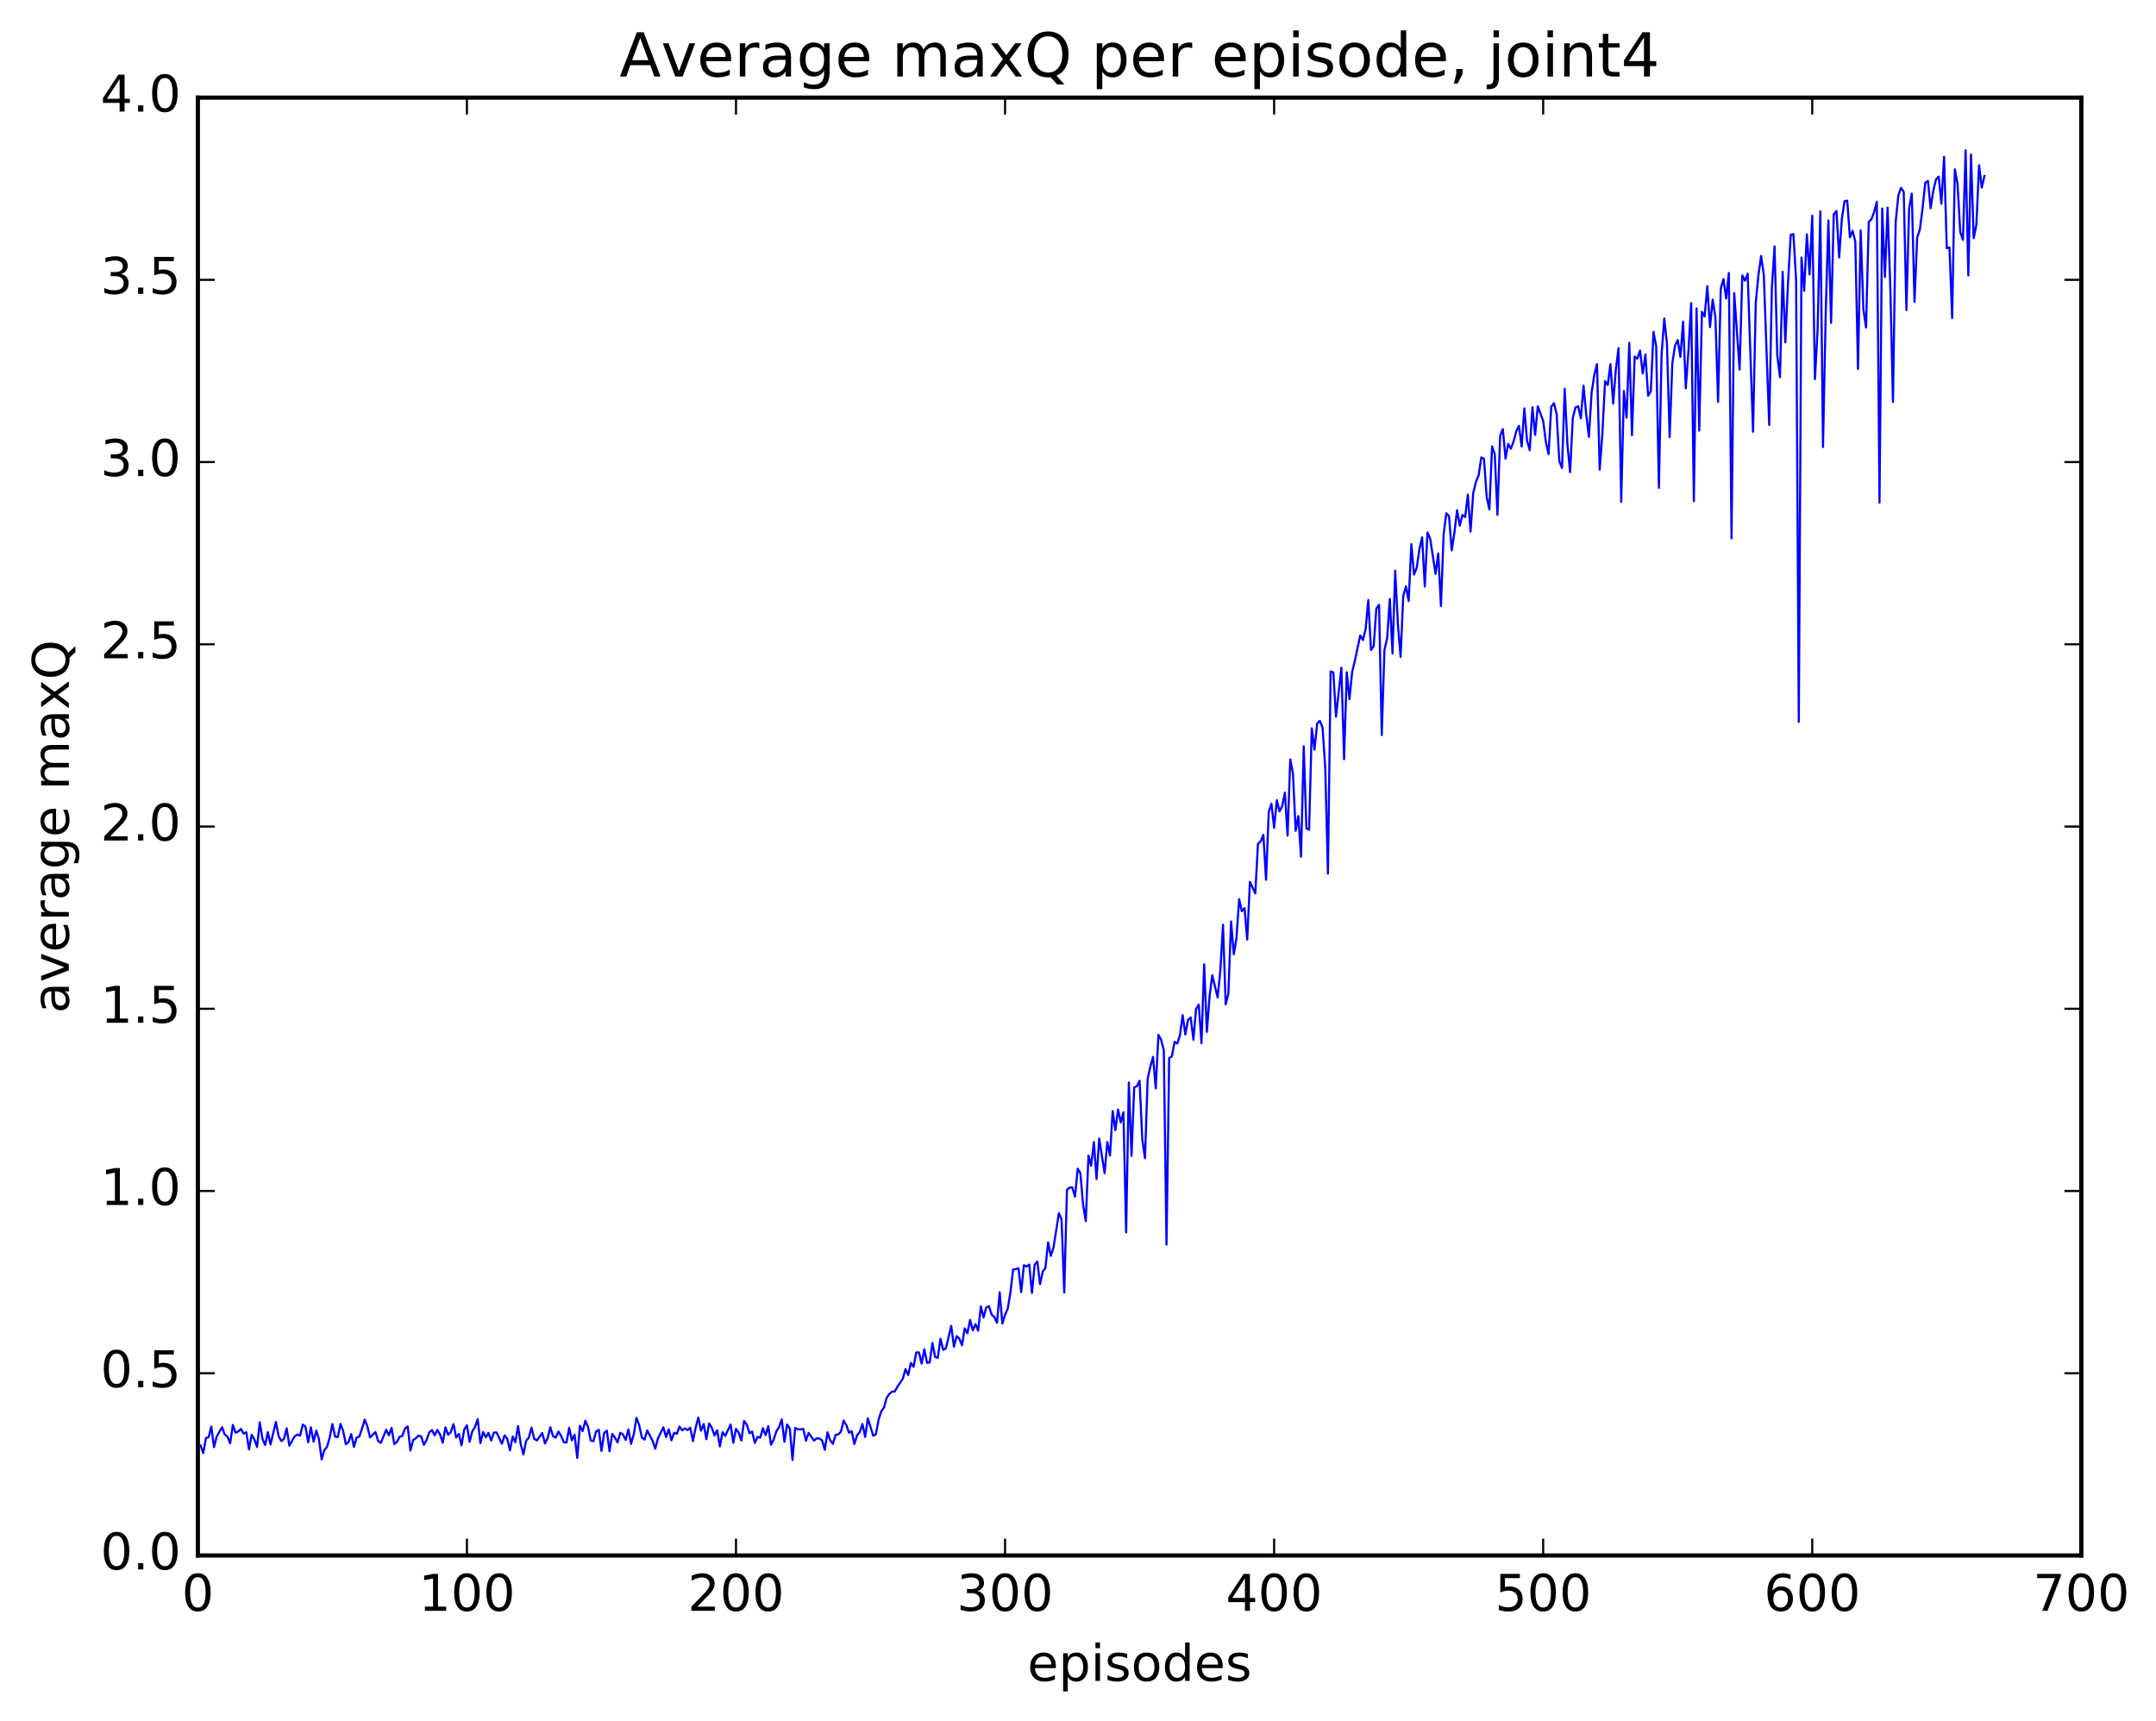 <?xml version="1.0" encoding="utf-8" standalone="no"?>
<!DOCTYPE svg PUBLIC "-//W3C//DTD SVG 1.1//EN"
  "http://www.w3.org/Graphics/SVG/1.1/DTD/svg11.dtd">
<!-- Created with matplotlib (http://matplotlib.org/) -->
<svg height="408pt" version="1.1" viewBox="0 0 511 408" width="511pt" xmlns="http://www.w3.org/2000/svg" xmlns:xlink="http://www.w3.org/1999/xlink">
 <defs>
  <style type="text/css">
*{stroke-linecap:butt;stroke-linejoin:round;stroke-miterlimit:100000;}
  </style>
 </defs>
 <g id="figure_1">
  <g id="patch_1">
   <path d="M 0 408.169 
L 511.95 408.169 
L 511.95 0 
L 0 0 
z
" style="fill:#ffffff;"/>
  </g>
  <g id="axes_1">
   <g id="patch_2">
    <path d="M 46.898 368.742 
L 493.298 368.742 
L 493.298 23.142 
L 46.898 23.142 
z
" style="fill:#ffffff;"/>
   </g>
   <g id="line2d_1">
    <path clip-path="url(#p8e4d7cdf6b)" d="M 47.535 342.664 
L 48.173 344.476 
L 48.811 340.902 
L 49.448 340.714 
L 50.086 338.172 
L 50.724 343.081 
L 51.361 340.545 
L 52.637 338.338 
L 53.275 340.082 
L 53.912 340.565 
L 54.55 342.146 
L 55.188 337.806 
L 55.825 339.636 
L 56.463 339.372 
L 57.101 338.74 
L 57.739 339.845 
L 58.376 339.539 
L 59.014 343.609 
L 59.652 340.141 
L 60.289 341.246 
L 60.927 343.037 
L 61.565 337.18 
L 62.203 341.077 
L 62.84 342.575 
L 63.478 339.492 
L 64.116 342.427 
L 65.391 337.092 
L 66.029 340.401 
L 66.667 341.619 
L 67.304 341.097 
L 67.942 338.604 
L 68.58 342.705 
L 69.855 340.469 
L 70.493 340.098 
L 71.131 340.328 
L 71.768 337.697 
L 72.406 338.219 
L 73.044 341.921 
L 73.681 338.353 
L 74.319 341.758 
L 74.957 339.115 
L 75.595 341.171 
L 76.232 345.972 
L 76.87 343.757 
L 77.508 343.006 
L 78.145 340.769 
L 78.783 337.588 
L 79.421 340.565 
L 80.059 340.673 
L 80.696 337.553 
L 81.334 339.24 
L 81.972 342.371 
L 82.609 341.86 
L 83.247 339.954 
L 83.885 343.004 
L 84.523 340.788 
L 85.16 340.553 
L 85.798 338.72 
L 86.436 336.536 
L 87.073 338.142 
L 87.711 340.772 
L 88.987 339.47 
L 89.624 341.599 
L 90.262 342.061 
L 91.537 338.925 
L 92.175 340.245 
L 92.813 338.498 
L 93.451 342.328 
L 94.088 341.809 
L 94.726 340.587 
L 95.364 340.389 
L 96.001 338.621 
L 96.639 338.159 
L 97.277 343.874 
L 97.915 341.4 
L 98.552 340.963 
L 99.19 340.32 
L 99.828 340.539 
L 100.466 342.499 
L 101.103 341.378 
L 101.741 339.559 
L 102.379 339.012 
L 103.016 340.255 
L 103.654 338.966 
L 104.292 340.042 
L 104.93 342.024 
L 105.567 338.374 
L 106.205 340.122 
L 106.843 339.487 
L 107.48 337.593 
L 108.118 340.798 
L 108.756 339.928 
L 109.394 342.635 
L 110.031 338.88 
L 110.669 337.883 
L 111.307 341.791 
L 111.944 339.279 
L 112.582 338.299 
L 113.22 336.421 
L 113.858 342.097 
L 114.495 339.454 
L 115.133 340.737 
L 115.771 339.676 
L 116.408 341.487 
L 117.046 339.623 
L 117.684 339.563 
L 118.959 342.25 
L 119.597 340.257 
L 120.235 341.109 
L 120.872 343.818 
L 121.51 340.543 
L 122.148 341.885 
L 122.785 338.072 
L 123.423 342.347 
L 124.061 344.782 
L 124.699 341.561 
L 125.336 340.82 
L 125.974 338.431 
L 126.612 341.078 
L 127.249 341.471 
L 128.525 339.7 
L 129.163 342.195 
L 129.8 340.918 
L 130.438 338.344 
L 131.076 340.457 
L 131.714 340.794 
L 132.351 339.371 
L 132.989 340.394 
L 133.627 341.888 
L 134.264 341.964 
L 134.902 338.486 
L 135.54 341.437 
L 136.178 340.104 
L 136.815 345.623 
L 137.453 337.998 
L 138.091 339.262 
L 138.728 336.816 
L 139.366 338.242 
L 140.004 341.502 
L 140.642 341.64 
L 141.279 339.375 
L 141.917 338.917 
L 142.555 343.969 
L 143.192 339.716 
L 143.83 339.148 
L 144.468 344.02 
L 145.106 339.921 
L 145.743 340.793 
L 146.381 341.95 
L 147.019 339.642 
L 147.656 340.055 
L 148.294 341.361 
L 148.932 338.861 
L 149.57 342.287 
L 150.207 340.034 
L 150.845 336.104 
L 151.483 337.818 
L 152.12 340.742 
L 152.758 341.276 
L 153.396 339.105 
L 154.671 341.546 
L 155.309 343.428 
L 155.947 340.981 
L 157.222 338.344 
L 157.86 340.654 
L 158.498 338.865 
L 159.135 341.442 
L 159.773 339.655 
L 160.411 339.922 
L 161.048 338.189 
L 161.686 339.064 
L 162.324 338.611 
L 162.962 339.023 
L 163.599 338.445 
L 164.237 341.613 
L 164.875 338.462 
L 165.512 336.038 
L 166.15 339.172 
L 166.788 337.585 
L 167.425 341.178 
L 168.063 337.446 
L 168.701 338.438 
L 169.339 340.306 
L 169.976 339.062 
L 170.614 342.886 
L 171.252 339.508 
L 171.889 340.396 
L 173.165 337.68 
L 173.803 342.017 
L 174.44 338.713 
L 175.078 339.629 
L 175.716 341.486 
L 176.353 336.837 
L 176.991 337.729 
L 177.629 339.752 
L 178.267 339.368 
L 178.904 342.069 
L 179.542 340.631 
L 180.18 340.814 
L 180.817 338.578 
L 181.455 340.214 
L 182.093 338.079 
L 182.731 342.493 
L 183.368 341.284 
L 184.006 339.302 
L 184.644 338.322 
L 185.281 336.483 
L 185.919 341.809 
L 186.557 337.677 
L 187.195 338.664 
L 187.832 346.115 
L 188.47 338.508 
L 189.108 338.827 
L 189.745 338.842 
L 190.383 338.734 
L 191.021 341.536 
L 191.659 339.681 
L 192.934 341.505 
L 193.572 340.951 
L 194.209 341.026 
L 194.847 341.464 
L 195.485 343.694 
L 196.123 339.538 
L 196.76 341.435 
L 197.398 342.277 
L 198.036 340.167 
L 198.673 340.026 
L 199.311 339.403 
L 199.949 336.751 
L 200.587 337.831 
L 201.224 339.641 
L 201.862 339.254 
L 202.5 342.349 
L 203.137 340.256 
L 203.775 339.491 
L 204.413 337.574 
L 205.051 340.634 
L 205.688 336.233 
L 206.964 340.364 
L 207.601 339.994 
L 208.239 336.55 
L 208.877 334.559 
L 209.515 333.665 
L 210.152 331.366 
L 210.79 330.454 
L 211.428 329.897 
L 212.065 329.885 
L 212.703 328.724 
L 213.979 326.85 
L 214.616 324.564 
L 215.254 325.96 
L 215.892 323.09 
L 216.53 324.033 
L 217.167 320.614 
L 217.805 320.604 
L 218.443 323.265 
L 219.08 319.842 
L 219.718 323.073 
L 220.356 322.986 
L 220.994 318.359 
L 221.631 321.682 
L 222.269 321.912 
L 222.907 317.369 
L 223.544 319.996 
L 224.182 319.658 
L 225.458 314.317 
L 226.095 319.26 
L 226.733 316.735 
L 227.371 317.326 
L 228.008 318.909 
L 228.646 314.9 
L 229.284 316.057 
L 229.922 312.896 
L 230.559 315.376 
L 231.197 313.89 
L 231.835 315.454 
L 232.472 309.694 
L 233.11 312.329 
L 233.748 309.953 
L 234.386 309.629 
L 235.023 311.649 
L 235.661 312.187 
L 236.299 313.581 
L 236.936 306.341 
L 237.574 313.771 
L 238.212 311.684 
L 238.85 310.222 
L 239.487 306.346 
L 240.125 300.956 
L 240.763 300.869 
L 241.4 300.64 
L 242.038 306.33 
L 242.676 299.936 
L 243.314 300.259 
L 243.951 299.762 
L 244.589 306.514 
L 245.227 299.793 
L 245.864 299.049 
L 246.502 304.435 
L 247.14 301.452 
L 247.778 300.581 
L 248.415 294.505 
L 249.053 297.724 
L 249.691 295.779 
L 250.966 287.598 
L 251.604 289.066 
L 252.242 306.438 
L 252.879 282.083 
L 253.517 281.527 
L 254.155 281.489 
L 254.792 283.707 
L 255.43 277.048 
L 256.068 278.127 
L 256.705 285.607 
L 257.343 289.476 
L 257.981 273.931 
L 258.619 276.347 
L 259.256 270.743 
L 259.894 279.495 
L 260.532 269.904 
L 261.807 278.128 
L 262.445 270.741 
L 263.083 273.93 
L 263.72 263.371 
L 264.358 267.906 
L 264.996 263.026 
L 265.634 266.063 
L 266.271 263.647 
L 266.909 292.165 
L 267.547 256.627 
L 268.184 274.014 
L 268.822 257.787 
L 269.46 257.494 
L 270.098 256.204 
L 270.735 270.1 
L 271.373 274.562 
L 272.011 255.743 
L 272.648 252.835 
L 273.286 250.524 
L 273.924 258.039 
L 274.562 245.333 
L 275.199 246.482 
L 275.837 248.902 
L 276.475 295.044 
L 277.112 250.828 
L 277.75 250.421 
L 278.388 246.975 
L 279.026 247.388 
L 279.663 245.417 
L 280.301 240.645 
L 280.939 245.257 
L 281.576 241.763 
L 282.214 241.202 
L 282.852 246.482 
L 283.49 239.177 
L 284.127 238.17 
L 284.765 247.328 
L 285.403 228.594 
L 286.04 244.627 
L 286.678 236.265 
L 287.316 231.174 
L 288.591 236.453 
L 289.229 230.186 
L 289.867 219.208 
L 290.504 238.092 
L 291.142 235.599 
L 291.78 218.439 
L 292.418 226.215 
L 293.055 222.401 
L 293.693 213.14 
L 294.331 215.998 
L 294.968 215.3 
L 295.606 222.732 
L 296.244 209.051 
L 297.519 211.789 
L 298.157 199.986 
L 298.795 199.471 
L 299.432 197.906 
L 300.07 208.576 
L 300.708 192.46 
L 301.346 190.519 
L 301.983 196.254 
L 302.621 189.681 
L 303.259 192.349 
L 303.896 191.087 
L 304.534 187.905 
L 305.172 198.105 
L 305.81 180.025 
L 306.447 183.341 
L 307.085 196.945 
L 307.723 193.452 
L 308.36 203.09 
L 308.998 176.901 
L 309.636 196.38 
L 310.274 196.693 
L 310.911 172.652 
L 311.549 177.729 
L 312.187 171.496 
L 312.824 170.89 
L 313.462 172.47 
L 314.1 181.993 
L 314.738 207.115 
L 315.375 159.17 
L 316.013 159.377 
L 316.651 169.907 
L 317.926 158.278 
L 318.564 179.977 
L 319.202 159.373 
L 319.839 165.755 
L 320.477 159.303 
L 321.115 156.648 
L 322.39 150.642 
L 323.028 151.737 
L 323.666 149.152 
L 324.303 142.244 
L 324.941 154.09 
L 325.579 153.195 
L 326.216 144.265 
L 326.854 143.381 
L 327.492 174.265 
L 328.13 154.125 
L 328.767 151.302 
L 329.405 141.982 
L 330.043 154.937 
L 330.68 135.272 
L 331.318 147.936 
L 331.956 155.72 
L 332.594 141.262 
L 333.231 139.017 
L 333.869 142.466 
L 334.507 128.987 
L 335.144 136.206 
L 335.782 134.618 
L 336.42 130.177 
L 337.058 127.377 
L 337.695 139.042 
L 338.333 126.218 
L 338.971 127.69 
L 340.246 136.052 
L 340.884 131.183 
L 341.522 143.665 
L 342.159 126.675 
L 342.797 121.688 
L 343.435 122.331 
L 344.072 130.482 
L 344.71 126.263 
L 345.348 120.941 
L 345.986 124.594 
L 346.623 122.055 
L 347.261 122.586 
L 347.899 117.263 
L 348.536 126.017 
L 349.174 116.866 
L 349.812 114.235 
L 350.45 112.708 
L 351.087 108.437 
L 351.725 108.766 
L 352.363 117.853 
L 353 120.775 
L 353.638 105.823 
L 354.276 107.671 
L 354.913 122.041 
L 355.551 103.34 
L 356.189 101.722 
L 356.827 108.731 
L 357.464 105.238 
L 358.102 106.372 
L 358.74 104.65 
L 359.377 102.259 
L 360.015 100.951 
L 360.653 105.85 
L 361.291 96.8 
L 361.928 104.429 
L 362.566 106.723 
L 363.204 96.539 
L 363.841 103.103 
L 364.479 96.332 
L 365.755 99.799 
L 366.392 104.741 
L 367.03 107.664 
L 367.668 96.429 
L 368.305 95.571 
L 368.943 98.129 
L 369.581 109.379 
L 370.219 110.931 
L 370.856 92.165 
L 371.494 105.274 
L 372.132 111.941 
L 372.769 99.113 
L 373.407 96.587 
L 374.045 96.33 
L 374.683 99.161 
L 375.32 91.434 
L 375.958 98.295 
L 376.596 103.553 
L 377.233 93.061 
L 377.871 88.864 
L 378.509 86.327 
L 379.147 111.356 
L 379.784 102.792 
L 380.422 90.36 
L 381.06 91.261 
L 381.697 86.324 
L 382.335 95.666 
L 382.973 87.623 
L 383.611 82.523 
L 384.248 118.976 
L 384.886 92.689 
L 385.524 98.993 
L 386.161 81.277 
L 386.799 103.168 
L 387.437 84.524 
L 388.075 85.014 
L 388.712 83.099 
L 389.35 88.558 
L 389.988 84.035 
L 390.625 93.817 
L 391.263 92.722 
L 391.901 78.661 
L 392.539 82.13 
L 393.176 115.649 
L 393.814 84.077 
L 394.452 75.489 
L 395.089 81.424 
L 395.727 103.619 
L 396.365 86.117 
L 397.003 81.964 
L 397.64 80.608 
L 398.278 84.609 
L 398.916 76.244 
L 399.553 92.051 
L 400.191 83.11 
L 400.829 71.846 
L 401.467 118.812 
L 402.104 73.097 
L 402.742 102.079 
L 403.38 73.923 
L 404.017 75.025 
L 404.655 67.826 
L 405.293 77.554 
L 405.931 71.015 
L 406.568 75.18 
L 407.206 95.279 
L 407.844 68.421 
L 408.481 66.15 
L 409.119 70.775 
L 409.757 64.705 
L 410.395 127.613 
L 411.032 69.475 
L 412.308 87.596 
L 412.945 65.299 
L 413.583 66.529 
L 414.221 64.872 
L 415.496 102.347 
L 416.134 71.763 
L 416.772 65.197 
L 417.409 60.684 
L 418.047 65.179 
L 419.323 100.739 
L 419.96 68.127 
L 420.598 58.392 
L 421.236 84.19 
L 421.873 89.421 
L 422.511 64.423 
L 423.149 81.151 
L 423.787 67.055 
L 424.424 55.669 
L 425.062 55.497 
L 425.7 66.275 
L 426.337 171.144 
L 426.975 61.05 
L 427.613 68.935 
L 428.251 55.555 
L 428.888 65.068 
L 429.526 51.114 
L 430.164 89.868 
L 430.801 78.024 
L 431.439 50.095 
L 432.077 105.968 
L 432.715 74.387 
L 433.352 52.249 
L 433.99 76.532 
L 434.628 50.804 
L 435.265 50.01 
L 435.903 61.021 
L 436.541 51.919 
L 437.179 47.696 
L 437.816 47.558 
L 438.454 56.256 
L 439.092 54.704 
L 439.729 57.293 
L 440.367 87.446 
L 441.005 54.621 
L 441.643 73.254 
L 442.28 77.642 
L 442.918 52.622 
L 443.556 51.96 
L 444.193 50.274 
L 444.831 47.851 
L 445.469 119.153 
L 446.107 49.414 
L 446.744 65.675 
L 447.382 49.211 
L 448.02 67.817 
L 448.658 95.295 
L 449.295 52.672 
L 449.933 46.318 
L 450.571 44.52 
L 451.208 45.487 
L 451.846 73.512 
L 452.484 49.341 
L 453.122 45.888 
L 453.759 71.559 
L 454.397 56.293 
L 455.035 54.403 
L 455.672 49.423 
L 456.31 43.313 
L 456.948 42.888 
L 457.586 49.377 
L 458.223 45.156 
L 458.861 42.531 
L 459.499 41.861 
L 460.136 48.278 
L 460.774 37.155 
L 461.412 58.84 
L 462.05 58.661 
L 462.687 75.391 
L 463.325 40.138 
L 463.963 43.599 
L 464.6 55.008 
L 465.238 56.86 
L 465.876 35.638 
L 466.514 65.306 
L 467.151 36.622 
L 467.789 56.466 
L 468.427 53.252 
L 469.064 39.161 
L 469.702 44.478 
L 470.34 41.728 
L 470.34 41.728 
" style="fill:none;stroke:#0000ff;stroke-linecap:square;stroke-width:0.5;"/>
   </g>
   <g id="patch_3">
    <path d="M 46.898 368.742 
L 493.298 368.742 
" style="fill:none;stroke:#000000;stroke-linecap:square;stroke-linejoin:miter;"/>
   </g>
   <g id="patch_4">
    <path d="M 493.298 368.742 
L 493.298 23.142 
" style="fill:none;stroke:#000000;stroke-linecap:square;stroke-linejoin:miter;"/>
   </g>
   <g id="patch_5">
    <path d="M 46.898 368.742 
L 46.898 23.142 
" style="fill:none;stroke:#000000;stroke-linecap:square;stroke-linejoin:miter;"/>
   </g>
   <g id="patch_6">
    <path d="M 46.898 23.142 
L 493.298 23.142 
" style="fill:none;stroke:#000000;stroke-linecap:square;stroke-linejoin:miter;"/>
   </g>
   <g id="matplotlib.axis_1">
    <g id="xtick_1">
     <g id="line2d_2">
      <defs>
       <path d="M 0 0 
L 0 -4 
" id="m29e6d849e9" style="stroke:#000000;stroke-width:0.5;"/>
      </defs>
      <g>
       <use style="stroke:#000000;stroke-width:0.5;" x="46.898" xlink:href="#m29e6d849e9" y="368.742"/>
      </g>
     </g>
     <g id="line2d_3">
      <defs>
       <path d="M 0 0 
L 0 4 
" id="m497022c6fa" style="stroke:#000000;stroke-width:0.5;"/>
      </defs>
      <g>
       <use style="stroke:#000000;stroke-width:0.5;" x="46.898" xlink:href="#m497022c6fa" y="23.142"/>
      </g>
     </g>
     <g id="text_1">
      <!-- 0 -->
      <defs>
       <path d="M 31.781 66.406 
Q 24.172 66.406 20.328 58.906 
Q 16.5 51.422 16.5 36.375 
Q 16.5 21.391 20.328 13.891 
Q 24.172 6.391 31.781 6.391 
Q 39.453 6.391 43.281 13.891 
Q 47.125 21.391 47.125 36.375 
Q 47.125 51.422 43.281 58.906 
Q 39.453 66.406 31.781 66.406 
M 31.781 74.219 
Q 44.047 74.219 50.516 64.516 
Q 56.984 54.828 56.984 36.375 
Q 56.984 17.969 50.516 8.266 
Q 44.047 -1.422 31.781 -1.422 
Q 19.531 -1.422 13.062 8.266 
Q 6.594 17.969 6.594 36.375 
Q 6.594 54.828 13.062 64.516 
Q 19.531 74.219 31.781 74.219 
" id="BitstreamVeraSans-Roman-30"/>
      </defs>
      <g transform="translate(43.08 381.86)scale(0.12 -0.12)">
       <use xlink:href="#BitstreamVeraSans-Roman-30"/>
      </g>
     </g>
    </g>
    <g id="xtick_2">
     <g id="line2d_4">
      <g>
       <use style="stroke:#000000;stroke-width:0.5;" x="110.669" xlink:href="#m29e6d849e9" y="368.742"/>
      </g>
     </g>
     <g id="line2d_5">
      <g>
       <use style="stroke:#000000;stroke-width:0.5;" x="110.669" xlink:href="#m497022c6fa" y="23.142"/>
      </g>
     </g>
     <g id="text_2">
      <!-- 100 -->
      <defs>
       <path d="M 12.406 8.297 
L 28.516 8.297 
L 28.516 63.922 
L 10.984 60.406 
L 10.984 69.391 
L 28.422 72.906 
L 38.281 72.906 
L 38.281 8.297 
L 54.391 8.297 
L 54.391 0 
L 12.406 0 
z
" id="BitstreamVeraSans-Roman-31"/>
      </defs>
      <g transform="translate(99.216 381.86)scale(0.12 -0.12)">
       <use xlink:href="#BitstreamVeraSans-Roman-31"/>
       <use x="63.623" xlink:href="#BitstreamVeraSans-Roman-30"/>
       <use x="127.246" xlink:href="#BitstreamVeraSans-Roman-30"/>
      </g>
     </g>
    </g>
    <g id="xtick_3">
     <g id="line2d_6">
      <g>
       <use style="stroke:#000000;stroke-width:0.5;" x="174.44" xlink:href="#m29e6d849e9" y="368.742"/>
      </g>
     </g>
     <g id="line2d_7">
      <g>
       <use style="stroke:#000000;stroke-width:0.5;" x="174.44" xlink:href="#m497022c6fa" y="23.142"/>
      </g>
     </g>
     <g id="text_3">
      <!-- 200 -->
      <defs>
       <path d="M 19.188 8.297 
L 53.609 8.297 
L 53.609 0 
L 7.328 0 
L 7.328 8.297 
Q 12.938 14.109 22.625 23.891 
Q 32.328 33.688 34.812 36.531 
Q 39.547 41.844 41.422 45.531 
Q 43.312 49.219 43.312 52.781 
Q 43.312 58.594 39.234 62.25 
Q 35.156 65.922 28.609 65.922 
Q 23.969 65.922 18.812 64.312 
Q 13.672 62.703 7.812 59.422 
L 7.812 69.391 
Q 13.766 71.781 18.938 73 
Q 24.125 74.219 28.422 74.219 
Q 39.75 74.219 46.484 68.547 
Q 53.219 62.891 53.219 53.422 
Q 53.219 48.922 51.531 44.891 
Q 49.859 40.875 45.406 35.406 
Q 44.188 33.984 37.641 27.219 
Q 31.109 20.453 19.188 8.297 
" id="BitstreamVeraSans-Roman-32"/>
      </defs>
      <g transform="translate(162.988 381.86)scale(0.12 -0.12)">
       <use xlink:href="#BitstreamVeraSans-Roman-32"/>
       <use x="63.623" xlink:href="#BitstreamVeraSans-Roman-30"/>
       <use x="127.246" xlink:href="#BitstreamVeraSans-Roman-30"/>
      </g>
     </g>
    </g>
    <g id="xtick_4">
     <g id="line2d_8">
      <g>
       <use style="stroke:#000000;stroke-width:0.5;" x="238.212" xlink:href="#m29e6d849e9" y="368.742"/>
      </g>
     </g>
     <g id="line2d_9">
      <g>
       <use style="stroke:#000000;stroke-width:0.5;" x="238.212" xlink:href="#m497022c6fa" y="23.142"/>
      </g>
     </g>
     <g id="text_4">
      <!-- 300 -->
      <defs>
       <path d="M 40.578 39.312 
Q 47.656 37.797 51.625 33 
Q 55.609 28.219 55.609 21.188 
Q 55.609 10.406 48.188 4.484 
Q 40.766 -1.422 27.094 -1.422 
Q 22.516 -1.422 17.656 -0.516 
Q 12.797 0.391 7.625 2.203 
L 7.625 11.719 
Q 11.719 9.328 16.594 8.109 
Q 21.484 6.891 26.812 6.891 
Q 36.078 6.891 40.938 10.547 
Q 45.797 14.203 45.797 21.188 
Q 45.797 27.641 41.281 31.266 
Q 36.766 34.906 28.719 34.906 
L 20.219 34.906 
L 20.219 43.016 
L 29.109 43.016 
Q 36.375 43.016 40.234 45.922 
Q 44.094 48.828 44.094 54.297 
Q 44.094 59.906 40.109 62.906 
Q 36.141 65.922 28.719 65.922 
Q 24.656 65.922 20.016 65.031 
Q 15.375 64.156 9.812 62.312 
L 9.812 71.094 
Q 15.438 72.656 20.344 73.438 
Q 25.25 74.219 29.594 74.219 
Q 40.828 74.219 47.359 69.109 
Q 53.906 64.016 53.906 55.328 
Q 53.906 49.266 50.438 45.094 
Q 46.969 40.922 40.578 39.312 
" id="BitstreamVeraSans-Roman-33"/>
      </defs>
      <g transform="translate(226.759 381.86)scale(0.12 -0.12)">
       <use xlink:href="#BitstreamVeraSans-Roman-33"/>
       <use x="63.623" xlink:href="#BitstreamVeraSans-Roman-30"/>
       <use x="127.246" xlink:href="#BitstreamVeraSans-Roman-30"/>
      </g>
     </g>
    </g>
    <g id="xtick_5">
     <g id="line2d_10">
      <g>
       <use style="stroke:#000000;stroke-width:0.5;" x="301.983" xlink:href="#m29e6d849e9" y="368.742"/>
      </g>
     </g>
     <g id="line2d_11">
      <g>
       <use style="stroke:#000000;stroke-width:0.5;" x="301.983" xlink:href="#m497022c6fa" y="23.142"/>
      </g>
     </g>
     <g id="text_5">
      <!-- 400 -->
      <defs>
       <path d="M 37.797 64.312 
L 12.891 25.391 
L 37.797 25.391 
z
M 35.203 72.906 
L 47.609 72.906 
L 47.609 25.391 
L 58.016 25.391 
L 58.016 17.188 
L 47.609 17.188 
L 47.609 0 
L 37.797 0 
L 37.797 17.188 
L 4.891 17.188 
L 4.891 26.703 
z
" id="BitstreamVeraSans-Roman-34"/>
      </defs>
      <g transform="translate(290.531 381.86)scale(0.12 -0.12)">
       <use xlink:href="#BitstreamVeraSans-Roman-34"/>
       <use x="63.623" xlink:href="#BitstreamVeraSans-Roman-30"/>
       <use x="127.246" xlink:href="#BitstreamVeraSans-Roman-30"/>
      </g>
     </g>
    </g>
    <g id="xtick_6">
     <g id="line2d_12">
      <g>
       <use style="stroke:#000000;stroke-width:0.5;" x="365.755" xlink:href="#m29e6d849e9" y="368.742"/>
      </g>
     </g>
     <g id="line2d_13">
      <g>
       <use style="stroke:#000000;stroke-width:0.5;" x="365.755" xlink:href="#m497022c6fa" y="23.142"/>
      </g>
     </g>
     <g id="text_6">
      <!-- 500 -->
      <defs>
       <path d="M 10.797 72.906 
L 49.516 72.906 
L 49.516 64.594 
L 19.828 64.594 
L 19.828 46.734 
Q 21.969 47.469 24.109 47.828 
Q 26.266 48.188 28.422 48.188 
Q 40.625 48.188 47.75 41.5 
Q 54.891 34.812 54.891 23.391 
Q 54.891 11.625 47.562 5.094 
Q 40.234 -1.422 26.906 -1.422 
Q 22.312 -1.422 17.547 -0.641 
Q 12.797 0.141 7.719 1.703 
L 7.719 11.625 
Q 12.109 9.234 16.797 8.062 
Q 21.484 6.891 26.703 6.891 
Q 35.156 6.891 40.078 11.328 
Q 45.016 15.766 45.016 23.391 
Q 45.016 31 40.078 35.438 
Q 35.156 39.891 26.703 39.891 
Q 22.75 39.891 18.812 39.016 
Q 14.891 38.141 10.797 36.281 
z
" id="BitstreamVeraSans-Roman-35"/>
      </defs>
      <g transform="translate(354.302 381.86)scale(0.12 -0.12)">
       <use xlink:href="#BitstreamVeraSans-Roman-35"/>
       <use x="63.623" xlink:href="#BitstreamVeraSans-Roman-30"/>
       <use x="127.246" xlink:href="#BitstreamVeraSans-Roman-30"/>
      </g>
     </g>
    </g>
    <g id="xtick_7">
     <g id="line2d_14">
      <g>
       <use style="stroke:#000000;stroke-width:0.5;" x="429.526" xlink:href="#m29e6d849e9" y="368.742"/>
      </g>
     </g>
     <g id="line2d_15">
      <g>
       <use style="stroke:#000000;stroke-width:0.5;" x="429.526" xlink:href="#m497022c6fa" y="23.142"/>
      </g>
     </g>
     <g id="text_7">
      <!-- 600 -->
      <defs>
       <path d="M 33.016 40.375 
Q 26.375 40.375 22.484 35.828 
Q 18.609 31.297 18.609 23.391 
Q 18.609 15.531 22.484 10.953 
Q 26.375 6.391 33.016 6.391 
Q 39.656 6.391 43.531 10.953 
Q 47.406 15.531 47.406 23.391 
Q 47.406 31.297 43.531 35.828 
Q 39.656 40.375 33.016 40.375 
M 52.594 71.297 
L 52.594 62.312 
Q 48.875 64.062 45.094 64.984 
Q 41.312 65.922 37.594 65.922 
Q 27.828 65.922 22.672 59.328 
Q 17.531 52.734 16.797 39.406 
Q 19.672 43.656 24.016 45.922 
Q 28.375 48.188 33.594 48.188 
Q 44.578 48.188 50.953 41.516 
Q 57.328 34.859 57.328 23.391 
Q 57.328 12.156 50.688 5.359 
Q 44.047 -1.422 33.016 -1.422 
Q 20.359 -1.422 13.672 8.266 
Q 6.984 17.969 6.984 36.375 
Q 6.984 53.656 15.188 63.938 
Q 23.391 74.219 37.203 74.219 
Q 40.922 74.219 44.703 73.484 
Q 48.484 72.75 52.594 71.297 
" id="BitstreamVeraSans-Roman-36"/>
      </defs>
      <g transform="translate(418.074 381.86)scale(0.12 -0.12)">
       <use xlink:href="#BitstreamVeraSans-Roman-36"/>
       <use x="63.623" xlink:href="#BitstreamVeraSans-Roman-30"/>
       <use x="127.246" xlink:href="#BitstreamVeraSans-Roman-30"/>
      </g>
     </g>
    </g>
    <g id="xtick_8">
     <g id="line2d_16">
      <g>
       <use style="stroke:#000000;stroke-width:0.5;" x="493.298" xlink:href="#m29e6d849e9" y="368.742"/>
      </g>
     </g>
     <g id="line2d_17">
      <g>
       <use style="stroke:#000000;stroke-width:0.5;" x="493.298" xlink:href="#m497022c6fa" y="23.142"/>
      </g>
     </g>
     <g id="text_8">
      <!-- 700 -->
      <defs>
       <path d="M 8.203 72.906 
L 55.078 72.906 
L 55.078 68.703 
L 28.609 0 
L 18.312 0 
L 43.219 64.594 
L 8.203 64.594 
z
" id="BitstreamVeraSans-Roman-37"/>
      </defs>
      <g transform="translate(481.845 381.86)scale(0.12 -0.12)">
       <use xlink:href="#BitstreamVeraSans-Roman-37"/>
       <use x="63.623" xlink:href="#BitstreamVeraSans-Roman-30"/>
       <use x="127.246" xlink:href="#BitstreamVeraSans-Roman-30"/>
      </g>
     </g>
    </g>
    <g id="text_9">
     <!-- episodes -->
     <defs>
      <path d="M 45.406 46.391 
L 45.406 75.984 
L 54.391 75.984 
L 54.391 0 
L 45.406 0 
L 45.406 8.203 
Q 42.578 3.328 38.25 0.953 
Q 33.938 -1.422 27.875 -1.422 
Q 17.969 -1.422 11.734 6.484 
Q 5.516 14.406 5.516 27.297 
Q 5.516 40.188 11.734 48.094 
Q 17.969 56 27.875 56 
Q 33.938 56 38.25 53.625 
Q 42.578 51.266 45.406 46.391 
M 14.797 27.297 
Q 14.797 17.391 18.875 11.75 
Q 22.953 6.109 30.078 6.109 
Q 37.203 6.109 41.297 11.75 
Q 45.406 17.391 45.406 27.297 
Q 45.406 37.203 41.297 42.844 
Q 37.203 48.484 30.078 48.484 
Q 22.953 48.484 18.875 42.844 
Q 14.797 37.203 14.797 27.297 
" id="BitstreamVeraSans-Roman-64"/>
      <path d="M 56.203 29.594 
L 56.203 25.203 
L 14.891 25.203 
Q 15.484 15.922 20.484 11.062 
Q 25.484 6.203 34.422 6.203 
Q 39.594 6.203 44.453 7.469 
Q 49.312 8.734 54.109 11.281 
L 54.109 2.781 
Q 49.266 0.734 44.188 -0.344 
Q 39.109 -1.422 33.891 -1.422 
Q 20.797 -1.422 13.156 6.188 
Q 5.516 13.812 5.516 26.812 
Q 5.516 40.234 12.766 48.109 
Q 20.016 56 32.328 56 
Q 43.359 56 49.781 48.891 
Q 56.203 41.797 56.203 29.594 
M 47.219 32.234 
Q 47.125 39.594 43.094 43.984 
Q 39.062 48.391 32.422 48.391 
Q 24.906 48.391 20.391 44.141 
Q 15.875 39.891 15.188 32.172 
z
" id="BitstreamVeraSans-Roman-65"/>
      <path d="M 18.109 8.203 
L 18.109 -20.797 
L 9.078 -20.797 
L 9.078 54.688 
L 18.109 54.688 
L 18.109 46.391 
Q 20.953 51.266 25.266 53.625 
Q 29.594 56 35.594 56 
Q 45.562 56 51.781 48.094 
Q 58.016 40.188 58.016 27.297 
Q 58.016 14.406 51.781 6.484 
Q 45.562 -1.422 35.594 -1.422 
Q 29.594 -1.422 25.266 0.953 
Q 20.953 3.328 18.109 8.203 
M 48.688 27.297 
Q 48.688 37.203 44.609 42.844 
Q 40.531 48.484 33.406 48.484 
Q 26.266 48.484 22.188 42.844 
Q 18.109 37.203 18.109 27.297 
Q 18.109 17.391 22.188 11.75 
Q 26.266 6.109 33.406 6.109 
Q 40.531 6.109 44.609 11.75 
Q 48.688 17.391 48.688 27.297 
" id="BitstreamVeraSans-Roman-70"/>
      <path d="M 30.609 48.391 
Q 23.391 48.391 19.188 42.75 
Q 14.984 37.109 14.984 27.297 
Q 14.984 17.484 19.156 11.844 
Q 23.344 6.203 30.609 6.203 
Q 37.797 6.203 41.984 11.859 
Q 46.188 17.531 46.188 27.297 
Q 46.188 37.016 41.984 42.703 
Q 37.797 48.391 30.609 48.391 
M 30.609 56 
Q 42.328 56 49.016 48.375 
Q 55.719 40.766 55.719 27.297 
Q 55.719 13.875 49.016 6.219 
Q 42.328 -1.422 30.609 -1.422 
Q 18.844 -1.422 12.172 6.219 
Q 5.516 13.875 5.516 27.297 
Q 5.516 40.766 12.172 48.375 
Q 18.844 56 30.609 56 
" id="BitstreamVeraSans-Roman-6f"/>
      <path d="M 44.281 53.078 
L 44.281 44.578 
Q 40.484 46.531 36.375 47.5 
Q 32.281 48.484 27.875 48.484 
Q 21.188 48.484 17.844 46.438 
Q 14.5 44.391 14.5 40.281 
Q 14.5 37.156 16.891 35.375 
Q 19.281 33.594 26.516 31.984 
L 29.594 31.297 
Q 39.156 29.25 43.188 25.516 
Q 47.219 21.781 47.219 15.094 
Q 47.219 7.469 41.188 3.016 
Q 35.156 -1.422 24.609 -1.422 
Q 20.219 -1.422 15.453 -0.562 
Q 10.688 0.297 5.422 2 
L 5.422 11.281 
Q 10.406 8.688 15.234 7.391 
Q 20.062 6.109 24.812 6.109 
Q 31.156 6.109 34.562 8.281 
Q 37.984 10.453 37.984 14.406 
Q 37.984 18.062 35.516 20.016 
Q 33.062 21.969 24.703 23.781 
L 21.578 24.516 
Q 13.234 26.266 9.516 29.906 
Q 5.812 33.547 5.812 39.891 
Q 5.812 47.609 11.281 51.797 
Q 16.75 56 26.812 56 
Q 31.781 56 36.172 55.266 
Q 40.578 54.547 44.281 53.078 
" id="BitstreamVeraSans-Roman-73"/>
      <path d="M 9.422 54.688 
L 18.406 54.688 
L 18.406 0 
L 9.422 0 
z
M 9.422 75.984 
L 18.406 75.984 
L 18.406 64.594 
L 9.422 64.594 
z
" id="BitstreamVeraSans-Roman-69"/>
     </defs>
     <g transform="translate(243.506 398.474)scale(0.12 -0.12)">
      <use xlink:href="#BitstreamVeraSans-Roman-65"/>
      <use x="61.523" xlink:href="#BitstreamVeraSans-Roman-70"/>
      <use x="125.0" xlink:href="#BitstreamVeraSans-Roman-69"/>
      <use x="152.783" xlink:href="#BitstreamVeraSans-Roman-73"/>
      <use x="204.883" xlink:href="#BitstreamVeraSans-Roman-6f"/>
      <use x="266.064" xlink:href="#BitstreamVeraSans-Roman-64"/>
      <use x="329.541" xlink:href="#BitstreamVeraSans-Roman-65"/>
      <use x="391.064" xlink:href="#BitstreamVeraSans-Roman-73"/>
     </g>
    </g>
   </g>
   <g id="matplotlib.axis_2">
    <g id="ytick_1">
     <g id="line2d_18">
      <defs>
       <path d="M 0 0 
L 4 0 
" id="m1589e470f1" style="stroke:#000000;stroke-width:0.5;"/>
      </defs>
      <g>
       <use style="stroke:#000000;stroke-width:0.5;" x="46.898" xlink:href="#m1589e470f1" y="368.742"/>
      </g>
     </g>
     <g id="line2d_19">
      <defs>
       <path d="M 0 0 
L -4 0 
" id="m291c1d1291" style="stroke:#000000;stroke-width:0.5;"/>
      </defs>
      <g>
       <use style="stroke:#000000;stroke-width:0.5;" x="493.298" xlink:href="#m291c1d1291" y="368.742"/>
      </g>
     </g>
     <g id="text_10">
      <!-- 0.0 -->
      <defs>
       <path d="M 10.688 12.406 
L 21 12.406 
L 21 0 
L 10.688 0 
z
" id="BitstreamVeraSans-Roman-2e"/>
      </defs>
      <g transform="translate(23.814 372.053)scale(0.12 -0.12)">
       <use xlink:href="#BitstreamVeraSans-Roman-30"/>
       <use x="63.623" xlink:href="#BitstreamVeraSans-Roman-2e"/>
       <use x="95.41" xlink:href="#BitstreamVeraSans-Roman-30"/>
      </g>
     </g>
    </g>
    <g id="ytick_2">
     <g id="line2d_20">
      <g>
       <use style="stroke:#000000;stroke-width:0.5;" x="46.898" xlink:href="#m1589e470f1" y="325.542"/>
      </g>
     </g>
     <g id="line2d_21">
      <g>
       <use style="stroke:#000000;stroke-width:0.5;" x="493.298" xlink:href="#m291c1d1291" y="325.542"/>
      </g>
     </g>
     <g id="text_11">
      <!-- 0.5 -->
      <g transform="translate(23.814 328.853)scale(0.12 -0.12)">
       <use xlink:href="#BitstreamVeraSans-Roman-30"/>
       <use x="63.623" xlink:href="#BitstreamVeraSans-Roman-2e"/>
       <use x="95.41" xlink:href="#BitstreamVeraSans-Roman-35"/>
      </g>
     </g>
    </g>
    <g id="ytick_3">
     <g id="line2d_22">
      <g>
       <use style="stroke:#000000;stroke-width:0.5;" x="46.898" xlink:href="#m1589e470f1" y="282.342"/>
      </g>
     </g>
     <g id="line2d_23">
      <g>
       <use style="stroke:#000000;stroke-width:0.5;" x="493.298" xlink:href="#m291c1d1291" y="282.342"/>
      </g>
     </g>
     <g id="text_12">
      <!-- 1.0 -->
      <g transform="translate(23.814 285.653)scale(0.12 -0.12)">
       <use xlink:href="#BitstreamVeraSans-Roman-31"/>
       <use x="63.623" xlink:href="#BitstreamVeraSans-Roman-2e"/>
       <use x="95.41" xlink:href="#BitstreamVeraSans-Roman-30"/>
      </g>
     </g>
    </g>
    <g id="ytick_4">
     <g id="line2d_24">
      <g>
       <use style="stroke:#000000;stroke-width:0.5;" x="46.898" xlink:href="#m1589e470f1" y="239.142"/>
      </g>
     </g>
     <g id="line2d_25">
      <g>
       <use style="stroke:#000000;stroke-width:0.5;" x="493.298" xlink:href="#m291c1d1291" y="239.142"/>
      </g>
     </g>
     <g id="text_13">
      <!-- 1.5 -->
      <g transform="translate(23.814 242.453)scale(0.12 -0.12)">
       <use xlink:href="#BitstreamVeraSans-Roman-31"/>
       <use x="63.623" xlink:href="#BitstreamVeraSans-Roman-2e"/>
       <use x="95.41" xlink:href="#BitstreamVeraSans-Roman-35"/>
      </g>
     </g>
    </g>
    <g id="ytick_5">
     <g id="line2d_26">
      <g>
       <use style="stroke:#000000;stroke-width:0.5;" x="46.898" xlink:href="#m1589e470f1" y="195.942"/>
      </g>
     </g>
     <g id="line2d_27">
      <g>
       <use style="stroke:#000000;stroke-width:0.5;" x="493.298" xlink:href="#m291c1d1291" y="195.942"/>
      </g>
     </g>
     <g id="text_14">
      <!-- 2.0 -->
      <g transform="translate(23.814 199.253)scale(0.12 -0.12)">
       <use xlink:href="#BitstreamVeraSans-Roman-32"/>
       <use x="63.623" xlink:href="#BitstreamVeraSans-Roman-2e"/>
       <use x="95.41" xlink:href="#BitstreamVeraSans-Roman-30"/>
      </g>
     </g>
    </g>
    <g id="ytick_6">
     <g id="line2d_28">
      <g>
       <use style="stroke:#000000;stroke-width:0.5;" x="46.898" xlink:href="#m1589e470f1" y="152.742"/>
      </g>
     </g>
     <g id="line2d_29">
      <g>
       <use style="stroke:#000000;stroke-width:0.5;" x="493.298" xlink:href="#m291c1d1291" y="152.742"/>
      </g>
     </g>
     <g id="text_15">
      <!-- 2.5 -->
      <g transform="translate(23.814 156.053)scale(0.12 -0.12)">
       <use xlink:href="#BitstreamVeraSans-Roman-32"/>
       <use x="63.623" xlink:href="#BitstreamVeraSans-Roman-2e"/>
       <use x="95.41" xlink:href="#BitstreamVeraSans-Roman-35"/>
      </g>
     </g>
    </g>
    <g id="ytick_7">
     <g id="line2d_30">
      <g>
       <use style="stroke:#000000;stroke-width:0.5;" x="46.898" xlink:href="#m1589e470f1" y="109.542"/>
      </g>
     </g>
     <g id="line2d_31">
      <g>
       <use style="stroke:#000000;stroke-width:0.5;" x="493.298" xlink:href="#m291c1d1291" y="109.542"/>
      </g>
     </g>
     <g id="text_16">
      <!-- 3.0 -->
      <g transform="translate(23.814 112.853)scale(0.12 -0.12)">
       <use xlink:href="#BitstreamVeraSans-Roman-33"/>
       <use x="63.623" xlink:href="#BitstreamVeraSans-Roman-2e"/>
       <use x="95.41" xlink:href="#BitstreamVeraSans-Roman-30"/>
      </g>
     </g>
    </g>
    <g id="ytick_8">
     <g id="line2d_32">
      <g>
       <use style="stroke:#000000;stroke-width:0.5;" x="46.898" xlink:href="#m1589e470f1" y="66.342"/>
      </g>
     </g>
     <g id="line2d_33">
      <g>
       <use style="stroke:#000000;stroke-width:0.5;" x="493.298" xlink:href="#m291c1d1291" y="66.342"/>
      </g>
     </g>
     <g id="text_17">
      <!-- 3.5 -->
      <g transform="translate(23.814 69.653)scale(0.12 -0.12)">
       <use xlink:href="#BitstreamVeraSans-Roman-33"/>
       <use x="63.623" xlink:href="#BitstreamVeraSans-Roman-2e"/>
       <use x="95.41" xlink:href="#BitstreamVeraSans-Roman-35"/>
      </g>
     </g>
    </g>
    <g id="ytick_9">
     <g id="line2d_34">
      <g>
       <use style="stroke:#000000;stroke-width:0.5;" x="46.898" xlink:href="#m1589e470f1" y="23.142"/>
      </g>
     </g>
     <g id="line2d_35">
      <g>
       <use style="stroke:#000000;stroke-width:0.5;" x="493.298" xlink:href="#m291c1d1291" y="23.142"/>
      </g>
     </g>
     <g id="text_18">
      <!-- 4.0 -->
      <g transform="translate(23.814 26.453)scale(0.12 -0.12)">
       <use xlink:href="#BitstreamVeraSans-Roman-34"/>
       <use x="63.623" xlink:href="#BitstreamVeraSans-Roman-2e"/>
       <use x="95.41" xlink:href="#BitstreamVeraSans-Roman-30"/>
      </g>
     </g>
    </g>
    <g id="text_19">
     <!-- average maxQ -->
     <defs>
      <path d="M 39.406 66.219 
Q 28.656 66.219 22.328 58.203 
Q 16.016 50.203 16.016 36.375 
Q 16.016 22.609 22.328 14.594 
Q 28.656 6.594 39.406 6.594 
Q 50.141 6.594 56.422 14.594 
Q 62.703 22.609 62.703 36.375 
Q 62.703 50.203 56.422 58.203 
Q 50.141 66.219 39.406 66.219 
M 53.219 1.312 
L 66.219 -12.891 
L 54.297 -12.891 
L 43.5 -1.219 
Q 41.891 -1.312 41.031 -1.359 
Q 40.188 -1.422 39.406 -1.422 
Q 24.031 -1.422 14.812 8.859 
Q 5.609 19.141 5.609 36.375 
Q 5.609 53.656 14.812 63.938 
Q 24.031 74.219 39.406 74.219 
Q 54.734 74.219 63.906 63.938 
Q 73.094 53.656 73.094 36.375 
Q 73.094 23.688 67.984 14.641 
Q 62.891 5.609 53.219 1.312 
" id="BitstreamVeraSans-Roman-51"/>
      <path id="BitstreamVeraSans-Roman-20"/>
      <path d="M 54.891 54.688 
L 35.109 28.078 
L 55.906 0 
L 45.312 0 
L 29.391 21.484 
L 13.484 0 
L 2.875 0 
L 24.125 28.609 
L 4.688 54.688 
L 15.281 54.688 
L 29.781 35.203 
L 44.281 54.688 
z
" id="BitstreamVeraSans-Roman-78"/>
      <path d="M 2.984 54.688 
L 12.5 54.688 
L 29.594 8.797 
L 46.688 54.688 
L 56.203 54.688 
L 35.688 0 
L 23.484 0 
z
" id="BitstreamVeraSans-Roman-76"/>
      <path d="M 34.281 27.484 
Q 23.391 27.484 19.188 25 
Q 14.984 22.516 14.984 16.5 
Q 14.984 11.719 18.141 8.906 
Q 21.297 6.109 26.703 6.109 
Q 34.188 6.109 38.703 11.406 
Q 43.219 16.703 43.219 25.484 
L 43.219 27.484 
z
M 52.203 31.203 
L 52.203 0 
L 43.219 0 
L 43.219 8.297 
Q 40.141 3.328 35.547 0.953 
Q 30.953 -1.422 24.312 -1.422 
Q 15.922 -1.422 10.953 3.297 
Q 6 8.016 6 15.922 
Q 6 25.141 12.172 29.828 
Q 18.359 34.516 30.609 34.516 
L 43.219 34.516 
L 43.219 35.406 
Q 43.219 41.609 39.141 45 
Q 35.062 48.391 27.688 48.391 
Q 23 48.391 18.547 47.266 
Q 14.109 46.141 10.016 43.891 
L 10.016 52.203 
Q 14.938 54.109 19.578 55.047 
Q 24.219 56 28.609 56 
Q 40.484 56 46.344 49.844 
Q 52.203 43.703 52.203 31.203 
" id="BitstreamVeraSans-Roman-61"/>
      <path d="M 45.406 27.984 
Q 45.406 37.75 41.375 43.109 
Q 37.359 48.484 30.078 48.484 
Q 22.859 48.484 18.828 43.109 
Q 14.797 37.75 14.797 27.984 
Q 14.797 18.266 18.828 12.891 
Q 22.859 7.516 30.078 7.516 
Q 37.359 7.516 41.375 12.891 
Q 45.406 18.266 45.406 27.984 
M 54.391 6.781 
Q 54.391 -7.172 48.188 -13.984 
Q 42 -20.797 29.203 -20.797 
Q 24.469 -20.797 20.266 -20.094 
Q 16.062 -19.391 12.109 -17.922 
L 12.109 -9.188 
Q 16.062 -11.328 19.922 -12.344 
Q 23.781 -13.375 27.781 -13.375 
Q 36.625 -13.375 41.016 -8.766 
Q 45.406 -4.156 45.406 5.172 
L 45.406 9.625 
Q 42.625 4.781 38.281 2.391 
Q 33.938 0 27.875 0 
Q 17.828 0 11.672 7.656 
Q 5.516 15.328 5.516 27.984 
Q 5.516 40.672 11.672 48.328 
Q 17.828 56 27.875 56 
Q 33.938 56 38.281 53.609 
Q 42.625 51.219 45.406 46.391 
L 45.406 54.688 
L 54.391 54.688 
z
" id="BitstreamVeraSans-Roman-67"/>
      <path d="M 41.109 46.297 
Q 39.594 47.172 37.812 47.578 
Q 36.031 48 33.891 48 
Q 26.266 48 22.188 43.047 
Q 18.109 38.094 18.109 28.812 
L 18.109 0 
L 9.078 0 
L 9.078 54.688 
L 18.109 54.688 
L 18.109 46.188 
Q 20.953 51.172 25.484 53.578 
Q 30.031 56 36.531 56 
Q 37.453 56 38.578 55.875 
Q 39.703 55.766 41.062 55.516 
z
" id="BitstreamVeraSans-Roman-72"/>
      <path d="M 52 44.188 
Q 55.375 50.25 60.062 53.125 
Q 64.75 56 71.094 56 
Q 79.641 56 84.281 50.016 
Q 88.922 44.047 88.922 33.016 
L 88.922 0 
L 79.891 0 
L 79.891 32.719 
Q 79.891 40.578 77.094 44.375 
Q 74.312 48.188 68.609 48.188 
Q 61.625 48.188 57.562 43.547 
Q 53.516 38.922 53.516 30.906 
L 53.516 0 
L 44.484 0 
L 44.484 32.719 
Q 44.484 40.625 41.703 44.406 
Q 38.922 48.188 33.109 48.188 
Q 26.219 48.188 22.156 43.531 
Q 18.109 38.875 18.109 30.906 
L 18.109 0 
L 9.078 0 
L 9.078 54.688 
L 18.109 54.688 
L 18.109 46.188 
Q 21.188 51.219 25.484 53.609 
Q 29.781 56 35.688 56 
Q 41.656 56 45.828 52.969 
Q 50 49.953 52 44.188 
" id="BitstreamVeraSans-Roman-6d"/>
     </defs>
     <g transform="translate(16.318 240.209)rotate(-90.0)scale(0.12 -0.12)">
      <use xlink:href="#BitstreamVeraSans-Roman-61"/>
      <use x="61.279" xlink:href="#BitstreamVeraSans-Roman-76"/>
      <use x="120.459" xlink:href="#BitstreamVeraSans-Roman-65"/>
      <use x="181.982" xlink:href="#BitstreamVeraSans-Roman-72"/>
      <use x="223.096" xlink:href="#BitstreamVeraSans-Roman-61"/>
      <use x="284.375" xlink:href="#BitstreamVeraSans-Roman-67"/>
      <use x="347.852" xlink:href="#BitstreamVeraSans-Roman-65"/>
      <use x="409.375" xlink:href="#BitstreamVeraSans-Roman-20"/>
      <use x="441.162" xlink:href="#BitstreamVeraSans-Roman-6d"/>
      <use x="538.574" xlink:href="#BitstreamVeraSans-Roman-61"/>
      <use x="599.854" xlink:href="#BitstreamVeraSans-Roman-78"/>
      <use x="659.033" xlink:href="#BitstreamVeraSans-Roman-51"/>
     </g>
    </g>
   </g>
   <g id="text_20">
    <!-- Average maxQ per episode, joint4 -->
    <defs>
     <path d="M 9.422 54.688 
L 18.406 54.688 
L 18.406 -0.984 
Q 18.406 -11.422 14.422 -16.109 
Q 10.453 -20.797 1.609 -20.797 
L -1.812 -20.797 
L -1.812 -13.188 
L 0.594 -13.188 
Q 5.719 -13.188 7.562 -10.812 
Q 9.422 -8.453 9.422 -0.984 
z
M 9.422 75.984 
L 18.406 75.984 
L 18.406 64.594 
L 9.422 64.594 
z
" id="BitstreamVeraSans-Roman-6a"/>
     <path d="M 34.188 63.188 
L 20.797 26.906 
L 47.609 26.906 
z
M 28.609 72.906 
L 39.797 72.906 
L 67.578 0 
L 57.328 0 
L 50.688 18.703 
L 17.828 18.703 
L 11.188 0 
L 0.781 0 
z
" id="BitstreamVeraSans-Roman-41"/>
     <path d="M 18.312 70.219 
L 18.312 54.688 
L 36.812 54.688 
L 36.812 47.703 
L 18.312 47.703 
L 18.312 18.016 
Q 18.312 11.328 20.141 9.422 
Q 21.969 7.516 27.594 7.516 
L 36.812 7.516 
L 36.812 0 
L 27.594 0 
Q 17.188 0 13.234 3.875 
Q 9.281 7.766 9.281 18.016 
L 9.281 47.703 
L 2.688 47.703 
L 2.688 54.688 
L 9.281 54.688 
L 9.281 70.219 
z
" id="BitstreamVeraSans-Roman-74"/>
     <path d="M 11.719 12.406 
L 22.016 12.406 
L 22.016 4 
L 14.016 -11.625 
L 7.719 -11.625 
L 11.719 4 
z
" id="BitstreamVeraSans-Roman-2c"/>
     <path d="M 54.891 33.016 
L 54.891 0 
L 45.906 0 
L 45.906 32.719 
Q 45.906 40.484 42.875 44.328 
Q 39.844 48.188 33.797 48.188 
Q 26.516 48.188 22.312 43.547 
Q 18.109 38.922 18.109 30.906 
L 18.109 0 
L 9.078 0 
L 9.078 54.688 
L 18.109 54.688 
L 18.109 46.188 
Q 21.344 51.125 25.703 53.562 
Q 30.078 56 35.797 56 
Q 45.219 56 50.047 50.172 
Q 54.891 44.344 54.891 33.016 
" id="BitstreamVeraSans-Roman-6e"/>
    </defs>
    <g transform="translate(146.825 18.142)scale(0.144 -0.144)">
     <use xlink:href="#BitstreamVeraSans-Roman-41"/>
     <use x="68.33" xlink:href="#BitstreamVeraSans-Roman-76"/>
     <use x="127.51" xlink:href="#BitstreamVeraSans-Roman-65"/>
     <use x="189.033" xlink:href="#BitstreamVeraSans-Roman-72"/>
     <use x="230.146" xlink:href="#BitstreamVeraSans-Roman-61"/>
     <use x="291.426" xlink:href="#BitstreamVeraSans-Roman-67"/>
     <use x="354.902" xlink:href="#BitstreamVeraSans-Roman-65"/>
     <use x="416.426" xlink:href="#BitstreamVeraSans-Roman-20"/>
     <use x="448.213" xlink:href="#BitstreamVeraSans-Roman-6d"/>
     <use x="545.625" xlink:href="#BitstreamVeraSans-Roman-61"/>
     <use x="606.904" xlink:href="#BitstreamVeraSans-Roman-78"/>
     <use x="666.084" xlink:href="#BitstreamVeraSans-Roman-51"/>
     <use x="744.795" xlink:href="#BitstreamVeraSans-Roman-20"/>
     <use x="776.582" xlink:href="#BitstreamVeraSans-Roman-70"/>
     <use x="840.059" xlink:href="#BitstreamVeraSans-Roman-65"/>
     <use x="901.582" xlink:href="#BitstreamVeraSans-Roman-72"/>
     <use x="942.695" xlink:href="#BitstreamVeraSans-Roman-20"/>
     <use x="974.482" xlink:href="#BitstreamVeraSans-Roman-65"/>
     <use x="1036.006" xlink:href="#BitstreamVeraSans-Roman-70"/>
     <use x="1099.482" xlink:href="#BitstreamVeraSans-Roman-69"/>
     <use x="1127.266" xlink:href="#BitstreamVeraSans-Roman-73"/>
     <use x="1179.365" xlink:href="#BitstreamVeraSans-Roman-6f"/>
     <use x="1240.547" xlink:href="#BitstreamVeraSans-Roman-64"/>
     <use x="1304.023" xlink:href="#BitstreamVeraSans-Roman-65"/>
     <use x="1365.547" xlink:href="#BitstreamVeraSans-Roman-2c"/>
     <use x="1397.334" xlink:href="#BitstreamVeraSans-Roman-20"/>
     <use x="1429.121" xlink:href="#BitstreamVeraSans-Roman-6a"/>
     <use x="1456.904" xlink:href="#BitstreamVeraSans-Roman-6f"/>
     <use x="1518.086" xlink:href="#BitstreamVeraSans-Roman-69"/>
     <use x="1545.869" xlink:href="#BitstreamVeraSans-Roman-6e"/>
     <use x="1609.248" xlink:href="#BitstreamVeraSans-Roman-74"/>
     <use x="1648.457" xlink:href="#BitstreamVeraSans-Roman-34"/>
    </g>
   </g>
  </g>
 </g>
 <defs>
  <clipPath id="p8e4d7cdf6b">
   <rect height="345.6" width="446.4" x="46.898" y="23.142"/>
  </clipPath>
 </defs>
</svg>
